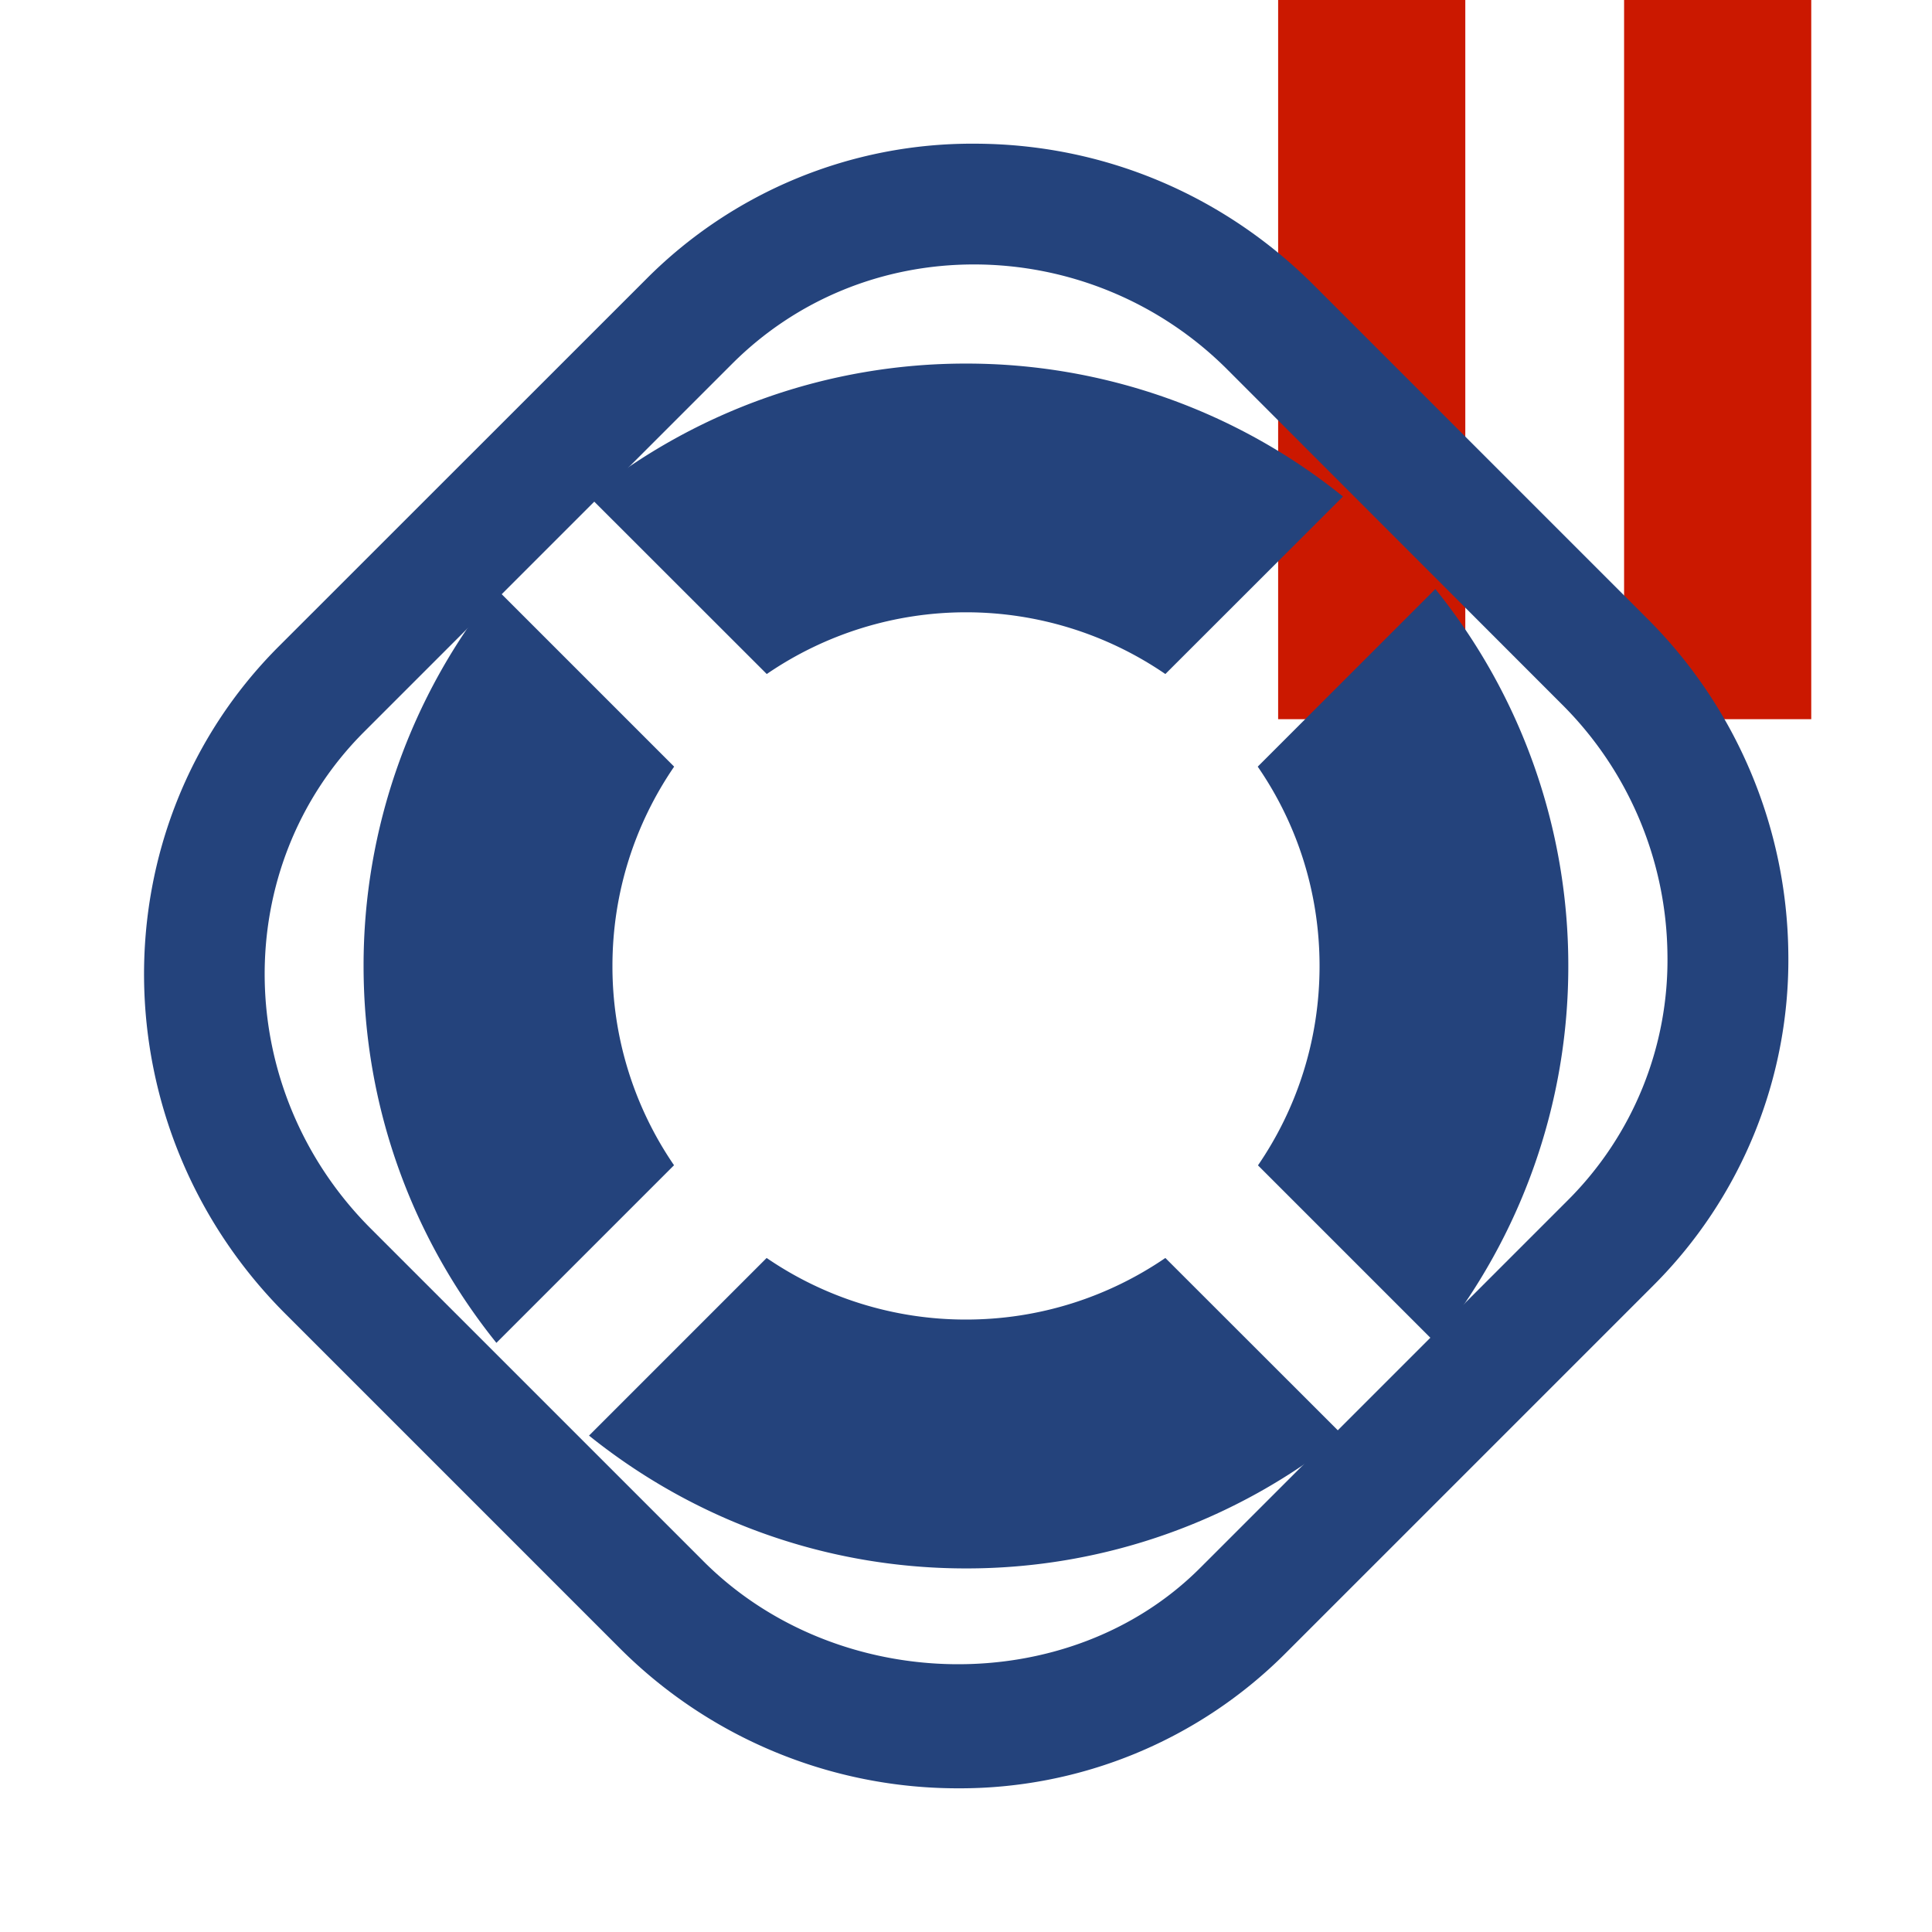 <svg width="16" height="16" xmlns="http://www.w3.org/2000/svg" shape-rendering="geometricPrecision" fill="#24437c"><defs><mask id="a"><rect fill="#fff" width="100%" height="100%"/><path fill="#000" d="M13.135-1h-3.55v7.956H16V-1z"/></mask></defs><path d="M10.585 0h1.55v5.956h-1.55zm2.865 0H15v5.956h-1.55z" fill="#cb1800"/><g mask="url(#a)"><path d="M6.35 5.582a2.92 2.92 0 013.301 0l1.471-1.47A4.965 4.965 0 008 3.011a4.97 4.97 0 00-3.122 1.1L6.35 5.582zm-.767.767L4.112 4.878A4.962 4.962 0 003.011 8c0 1.182.413 2.267 1.1 3.121L5.582 9.65A2.912 2.912 0 015.072 8c0-.613.189-1.181.511-1.651zm4.835 3.302l1.47 1.47A4.965 4.965 0 0012.988 8a4.962 4.962 0 00-1.101-3.122l-1.471 1.471c.324.47.512 1.038.512 1.651s-.188 1.181-.51 1.651zm-.767.767c-.47.321-1.038.51-1.651.51a2.917 2.917 0 01-1.651-.51l-1.471 1.471c.855.687 1.94 1.1 3.122 1.1a4.962 4.962 0 003.122-1.101l-1.471-1.47z"/><path d="M7.934 14.81a3.957 3.957 0 01-2.814-1.173l-2.756-2.756C.824 9.342.8 6.862 2.309 5.353l3.045-3.044A3.803 3.803 0 018.067 1.19c1.058 0 2.058.416 2.814 1.172l2.756 2.756a3.97 3.97 0 011.173 2.77 3.81 3.81 0 01-1.118 2.758l-3.045 3.045a3.81 3.81 0 01-2.713 1.119zm.133-12.62c-.762 0-1.475.293-2.006.825L3.016 6.06c-1.12 1.119-1.095 2.964.054 4.114l2.756 2.756c1.113 1.113 3.028 1.141 4.113.055l3.045-3.045a2.81 2.81 0 00.825-2.039 2.966 2.966 0 00-.88-2.074L10.174 3.07a2.967 2.967 0 00-2.107-.88z"/></g></svg>